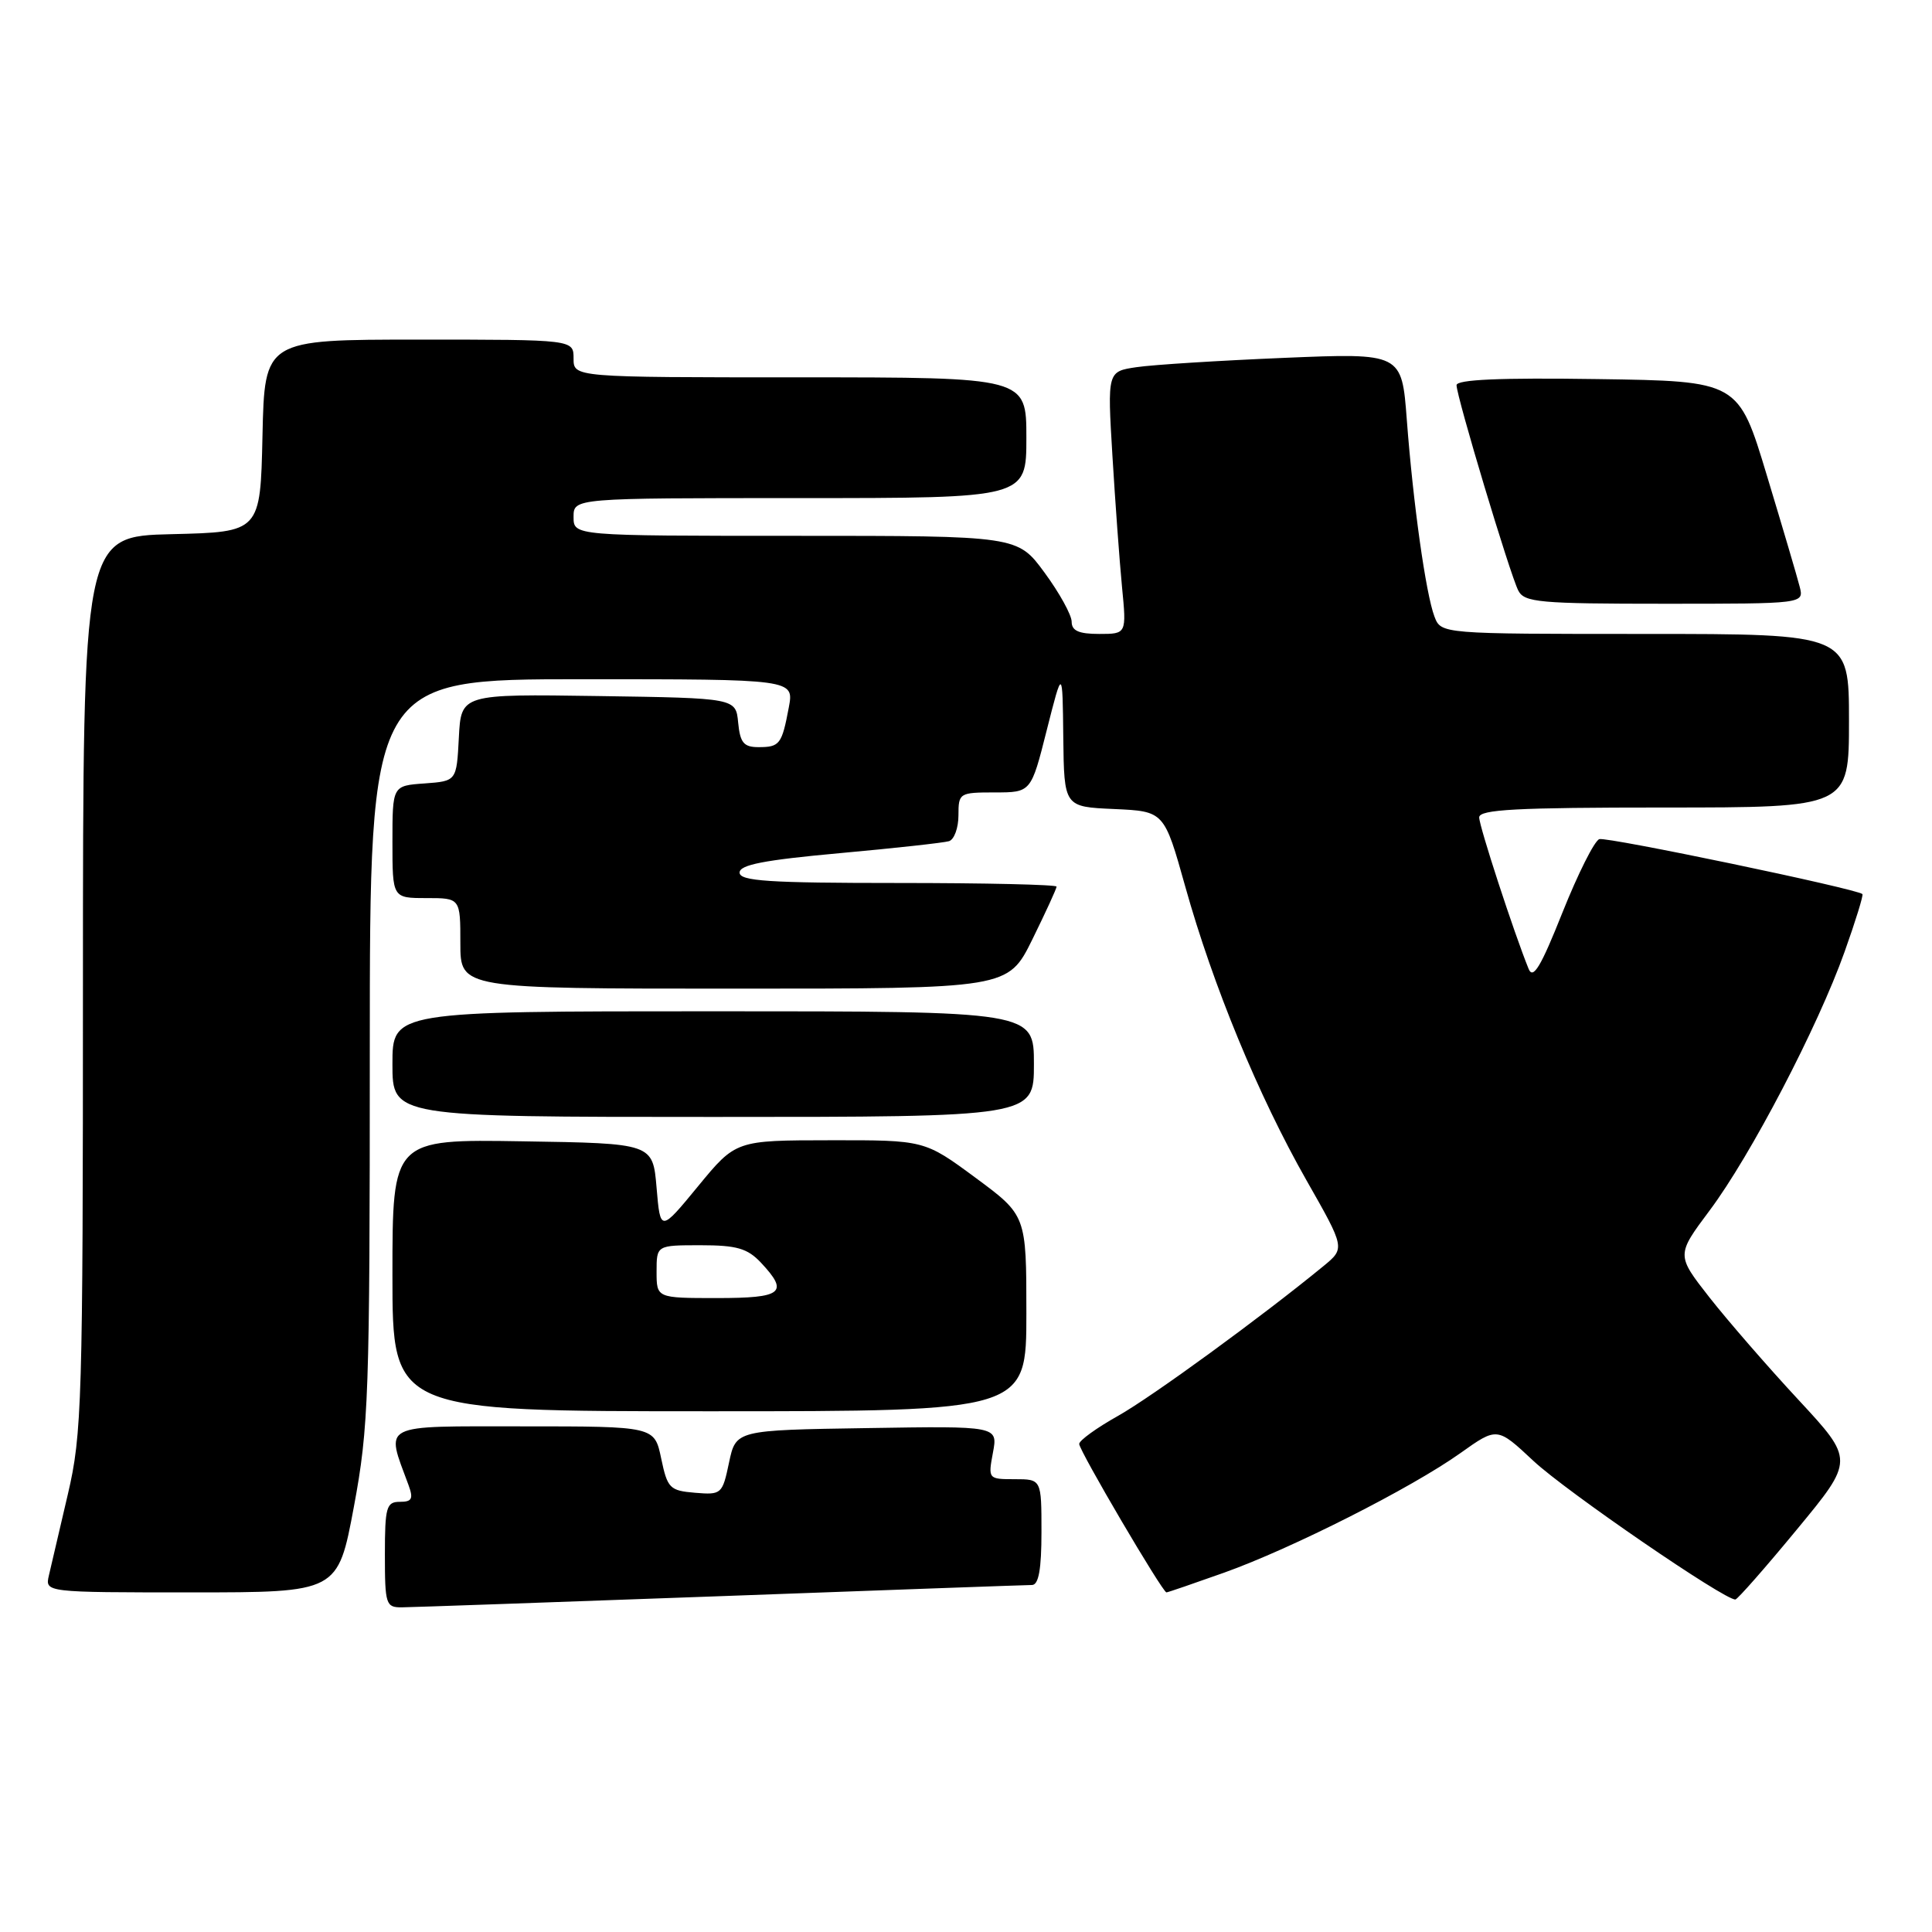 <?xml version="1.0" encoding="UTF-8" standalone="no"?>
<!DOCTYPE svg PUBLIC "-//W3C//DTD SVG 1.1//EN" "http://www.w3.org/Graphics/SVG/1.1/DTD/svg11.dtd" >
<svg xmlns="http://www.w3.org/2000/svg" xmlns:xlink="http://www.w3.org/1999/xlink" version="1.1" viewBox="0 0 256 256">
 <g >
 <path fill="currentColor"
d=" M 95.50 211.50 C 117.50 210.69 136.06 210.02 136.75 210.02 C 137.63 210.00 138.00 207.92 138.00 203.00 C 138.00 196.00 138.00 196.00 134.45 196.00 C 130.94 196.00 130.92 195.97 131.57 192.48 C 132.23 188.95 132.23 188.95 114.87 189.23 C 97.51 189.50 97.51 189.50 96.60 193.80 C 95.72 197.99 95.60 198.09 92.10 197.80 C 88.74 197.52 88.44 197.21 87.61 193.25 C 86.72 189.00 86.72 189.00 69.34 189.00 C 50.14 189.00 51.09 188.52 54.12 196.75 C 54.80 198.60 54.60 199.00 52.98 199.00 C 51.20 199.00 51.00 199.70 51.00 206.00 C 51.00 212.60 51.13 213.00 53.25 212.98 C 54.49 212.97 73.50 212.30 95.50 211.50 Z  M 238.10 202.66 C 245.70 193.46 245.70 193.46 238.30 185.48 C 234.22 181.09 228.92 174.98 226.50 171.90 C 222.12 166.30 222.12 166.30 226.53 160.40 C 231.96 153.15 240.89 136.04 244.42 126.11 C 245.87 122.05 246.93 118.61 246.78 118.47 C 246.01 117.76 212.92 110.86 211.92 111.19 C 211.27 111.41 209.08 115.79 207.03 120.92 C 204.17 128.11 203.14 129.83 202.55 128.38 C 200.60 123.58 196.00 109.49 196.00 108.31 C 196.00 107.26 200.95 107.00 220.50 107.00 C 245.00 107.00 245.00 107.00 245.00 95.50 C 245.00 84.00 245.00 84.00 217.98 84.00 C 190.95 84.00 190.95 84.00 190.07 81.69 C 188.93 78.67 187.25 66.76 186.41 55.63 C 185.74 46.77 185.74 46.77 170.12 47.42 C 161.53 47.78 152.75 48.33 150.61 48.65 C 146.73 49.22 146.73 49.22 147.40 60.36 C 147.77 66.49 148.34 74.31 148.67 77.75 C 149.28 84.00 149.28 84.00 145.64 84.00 C 142.95 84.00 142.00 83.58 142.00 82.38 C 142.00 81.50 140.39 78.57 138.41 75.88 C 134.83 71.00 134.83 71.00 105.41 71.00 C 76.00 71.00 76.00 71.00 76.00 68.50 C 76.00 66.00 76.00 66.00 106.00 66.00 C 136.00 66.00 136.00 66.00 136.00 58.00 C 136.00 50.00 136.00 50.00 106.00 50.00 C 76.00 50.00 76.00 50.00 76.00 47.50 C 76.00 45.00 76.00 45.00 55.53 45.00 C 35.06 45.00 35.06 45.00 34.78 57.75 C 34.50 70.50 34.50 70.50 22.75 70.78 C 11.00 71.06 11.00 71.06 10.99 130.28 C 10.99 185.90 10.86 190.02 8.99 198.00 C 7.90 202.68 6.77 207.51 6.48 208.75 C 5.96 211.00 5.96 211.00 25.37 211.00 C 44.77 211.00 44.77 211.00 46.89 199.66 C 48.86 189.09 49.00 184.95 49.00 139.16 C 49.00 90.00 49.00 90.00 77.11 90.00 C 105.22 90.00 105.22 90.00 104.52 93.74 C 103.60 98.63 103.32 99.00 100.50 99.00 C 98.55 99.00 98.07 98.42 97.81 95.75 C 97.50 92.50 97.50 92.50 79.30 92.23 C 61.10 91.96 61.10 91.96 60.80 97.73 C 60.50 103.50 60.50 103.50 56.25 103.81 C 52.00 104.11 52.00 104.11 52.00 111.56 C 52.00 119.00 52.00 119.00 56.50 119.00 C 61.00 119.00 61.00 119.00 61.00 125.00 C 61.00 131.00 61.00 131.00 97.29 131.00 C 133.57 131.00 133.57 131.00 136.79 124.48 C 138.55 120.90 140.00 117.75 140.00 117.48 C 140.00 117.22 130.55 117.00 119.00 117.00 C 101.85 117.00 98.00 116.75 98.00 115.62 C 98.00 114.59 101.25 113.96 111.25 113.05 C 118.54 112.39 125.06 111.67 125.75 111.46 C 126.44 111.24 127.00 109.70 127.00 108.03 C 127.00 105.08 127.12 105.00 131.81 105.00 C 136.62 105.00 136.62 105.00 138.70 96.75 C 140.79 88.50 140.79 88.50 140.89 97.70 C 141.00 106.91 141.00 106.91 147.63 107.20 C 154.26 107.50 154.26 107.50 157.06 117.50 C 160.73 130.61 166.74 145.18 173.10 156.37 C 178.24 165.40 178.24 165.40 175.37 167.76 C 167.17 174.49 152.65 185.08 148.13 187.62 C 145.31 189.20 143.00 190.87 143.00 191.33 C 143.00 192.22 154.04 211.00 154.56 211.00 C 154.74 211.00 158.17 209.82 162.19 208.39 C 171.18 205.18 187.01 197.17 193.53 192.53 C 198.38 189.08 198.38 189.08 203.18 193.57 C 207.51 197.62 228.60 212.09 229.95 211.94 C 230.25 211.90 233.92 207.73 238.10 202.66 Z  M 136.00 174.02 C 136.00 161.04 136.00 161.04 129.25 156.05 C 122.50 151.07 122.50 151.07 110.00 151.09 C 97.50 151.10 97.50 151.10 92.50 157.18 C 87.50 163.26 87.50 163.26 87.00 157.38 C 86.50 151.50 86.50 151.50 69.25 151.23 C 52.00 150.95 52.00 150.95 52.00 168.98 C 52.00 187.00 52.00 187.00 94.00 187.00 C 136.00 187.00 136.00 187.00 136.00 174.02 Z  M 137.00 141.00 C 137.00 134.00 137.00 134.00 94.50 134.00 C 52.00 134.00 52.00 134.00 52.00 141.00 C 52.00 148.00 52.00 148.00 94.50 148.00 C 137.00 148.00 137.00 148.00 137.00 141.00 Z  M 238.47 77.75 C 238.16 76.51 236.20 69.88 234.12 63.00 C 230.35 50.50 230.35 50.50 211.67 50.23 C 198.78 50.04 193.00 50.29 193.00 51.04 C 193.00 52.54 200.08 76.11 201.18 78.25 C 201.98 79.82 203.96 80.00 220.55 80.00 C 239.04 80.00 239.04 80.00 238.47 77.75 Z  M 87.00 168.50 C 87.00 165.00 87.00 165.00 92.83 165.00 C 97.62 165.00 99.04 165.41 100.83 167.31 C 104.57 171.30 103.70 172.00 95.00 172.00 C 87.00 172.00 87.00 172.00 87.00 168.50 Z "/>
</g>
</svg>